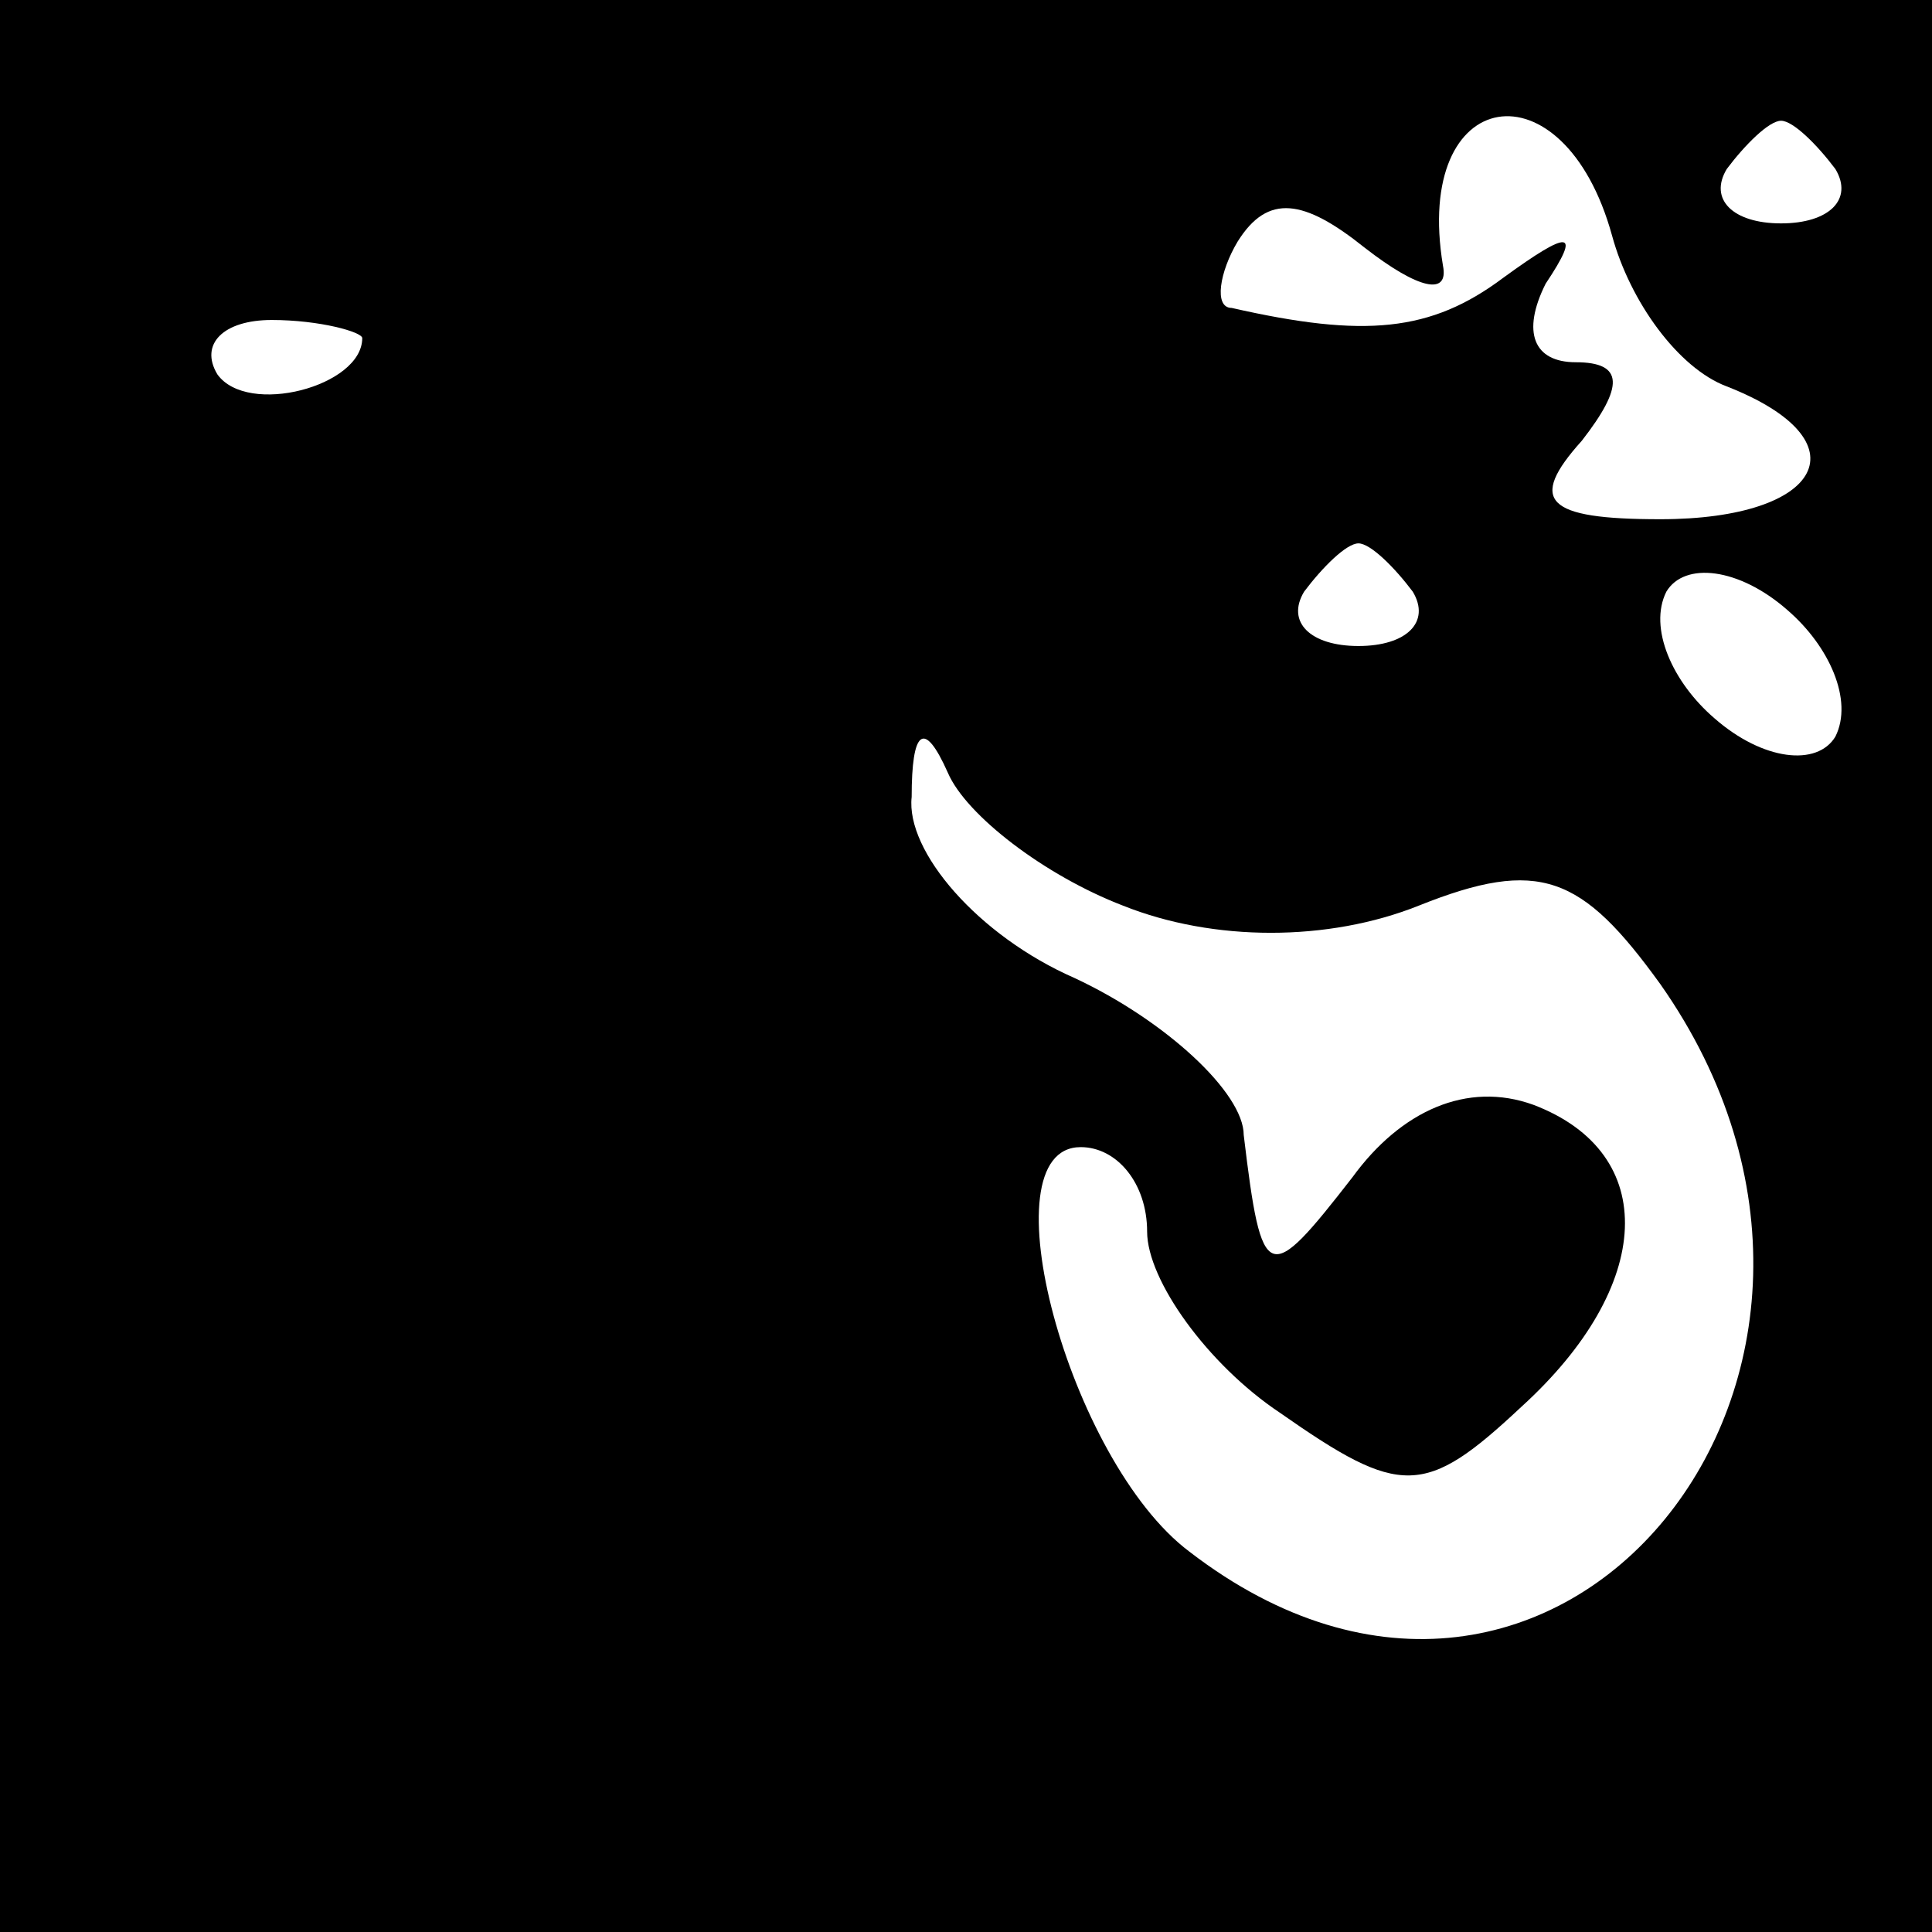 <?xml version="1.0" standalone="no"?>
<!DOCTYPE svg PUBLIC "-//W3C//DTD SVG 20010904//EN"
 "http://www.w3.org/TR/2001/REC-SVG-20010904/DTD/svg10.dtd">
<svg version="1.0" xmlns="http://www.w3.org/2000/svg"
 width="32pt" height="32pt" viewBox="0 0 32 32"
 preserveAspectRatio="xMidYMid meet">
<rect x="0" y="0" width="32" height="32" fill="#808080" stroke="none"/>
<g transform="translate(0,32) scale(0.1,-0.1)"
fill="#000000" stroke="none">
<path fill="#000000" stroke="none" d="M0 160 l0 -160 160 0 160 0 0 160 0
160 -160 0 -160 0 0 -160z"/>
<path fill="#ffffff" stroke="none" d="M267 281 c3 -11 11 -22 19 -25 23 -9
16 -22 -11 -22 -19 0 -22 3 -13 13 7 9 7 13 -1 13 -7 0 -9 5 -5 13 6 9 4 9 -7
1 -12 -9 -23 -10 -45 -5 -3 0 -2 6 1 11 5 8 11 7 21 -1 9 -7 14 -8 13 -3 -5
30 20 34 28 5z"/>
<path fill="#ffffff" stroke="none" d="M304 292 c3 -5 -1 -9 -9 -9 -8 0 -12 4
-9 9 3 4 7 8 9 8 2 0 6 -4 9 -8z"/>
<path fill="#ffffff" stroke="none" d="M60 264 c0 -8 -19 -13 -24 -6 -3 5 1 9
9 9 8 0 15 -2 15 -3z"/>
<path fill="#ffffff" stroke="none" d="M234 222 c3 -5 -1 -9 -9 -9 -8 0 -12 4
-9 9 3 4 7 8 9 8 2 0 6 -4 9 -8z"/>
<path fill="#ffffff" stroke="none" d="M304 198 c-3 -5 -12 -4 -20 3 -7 6 -11
15 -8 21 3 5 12 4 20 -3 7 -6 11 -15 8 -21z"/>
<path fill="#ffffff" stroke="none" d="M186 170 c15 -6 34 -6 49 0 20 8 27 5
40 -13 45 -64 -17 -141 -78 -94 -20 15 -34 67 -18 67 6 0 11 -6 11 -14 0 -8
10 -22 22 -30 20 -14 24 -14 40 1 22 20 23 42 2 50 -11 4 -22 -1 -30 -12 -14
-18 -15 -18 -18 7 0 7 -13 19 -28 26 -16 7 -28 21 -27 30 0 11 2 13 6 4 3 -7
16 -17 29 -22z"/>
</g>
</svg>
